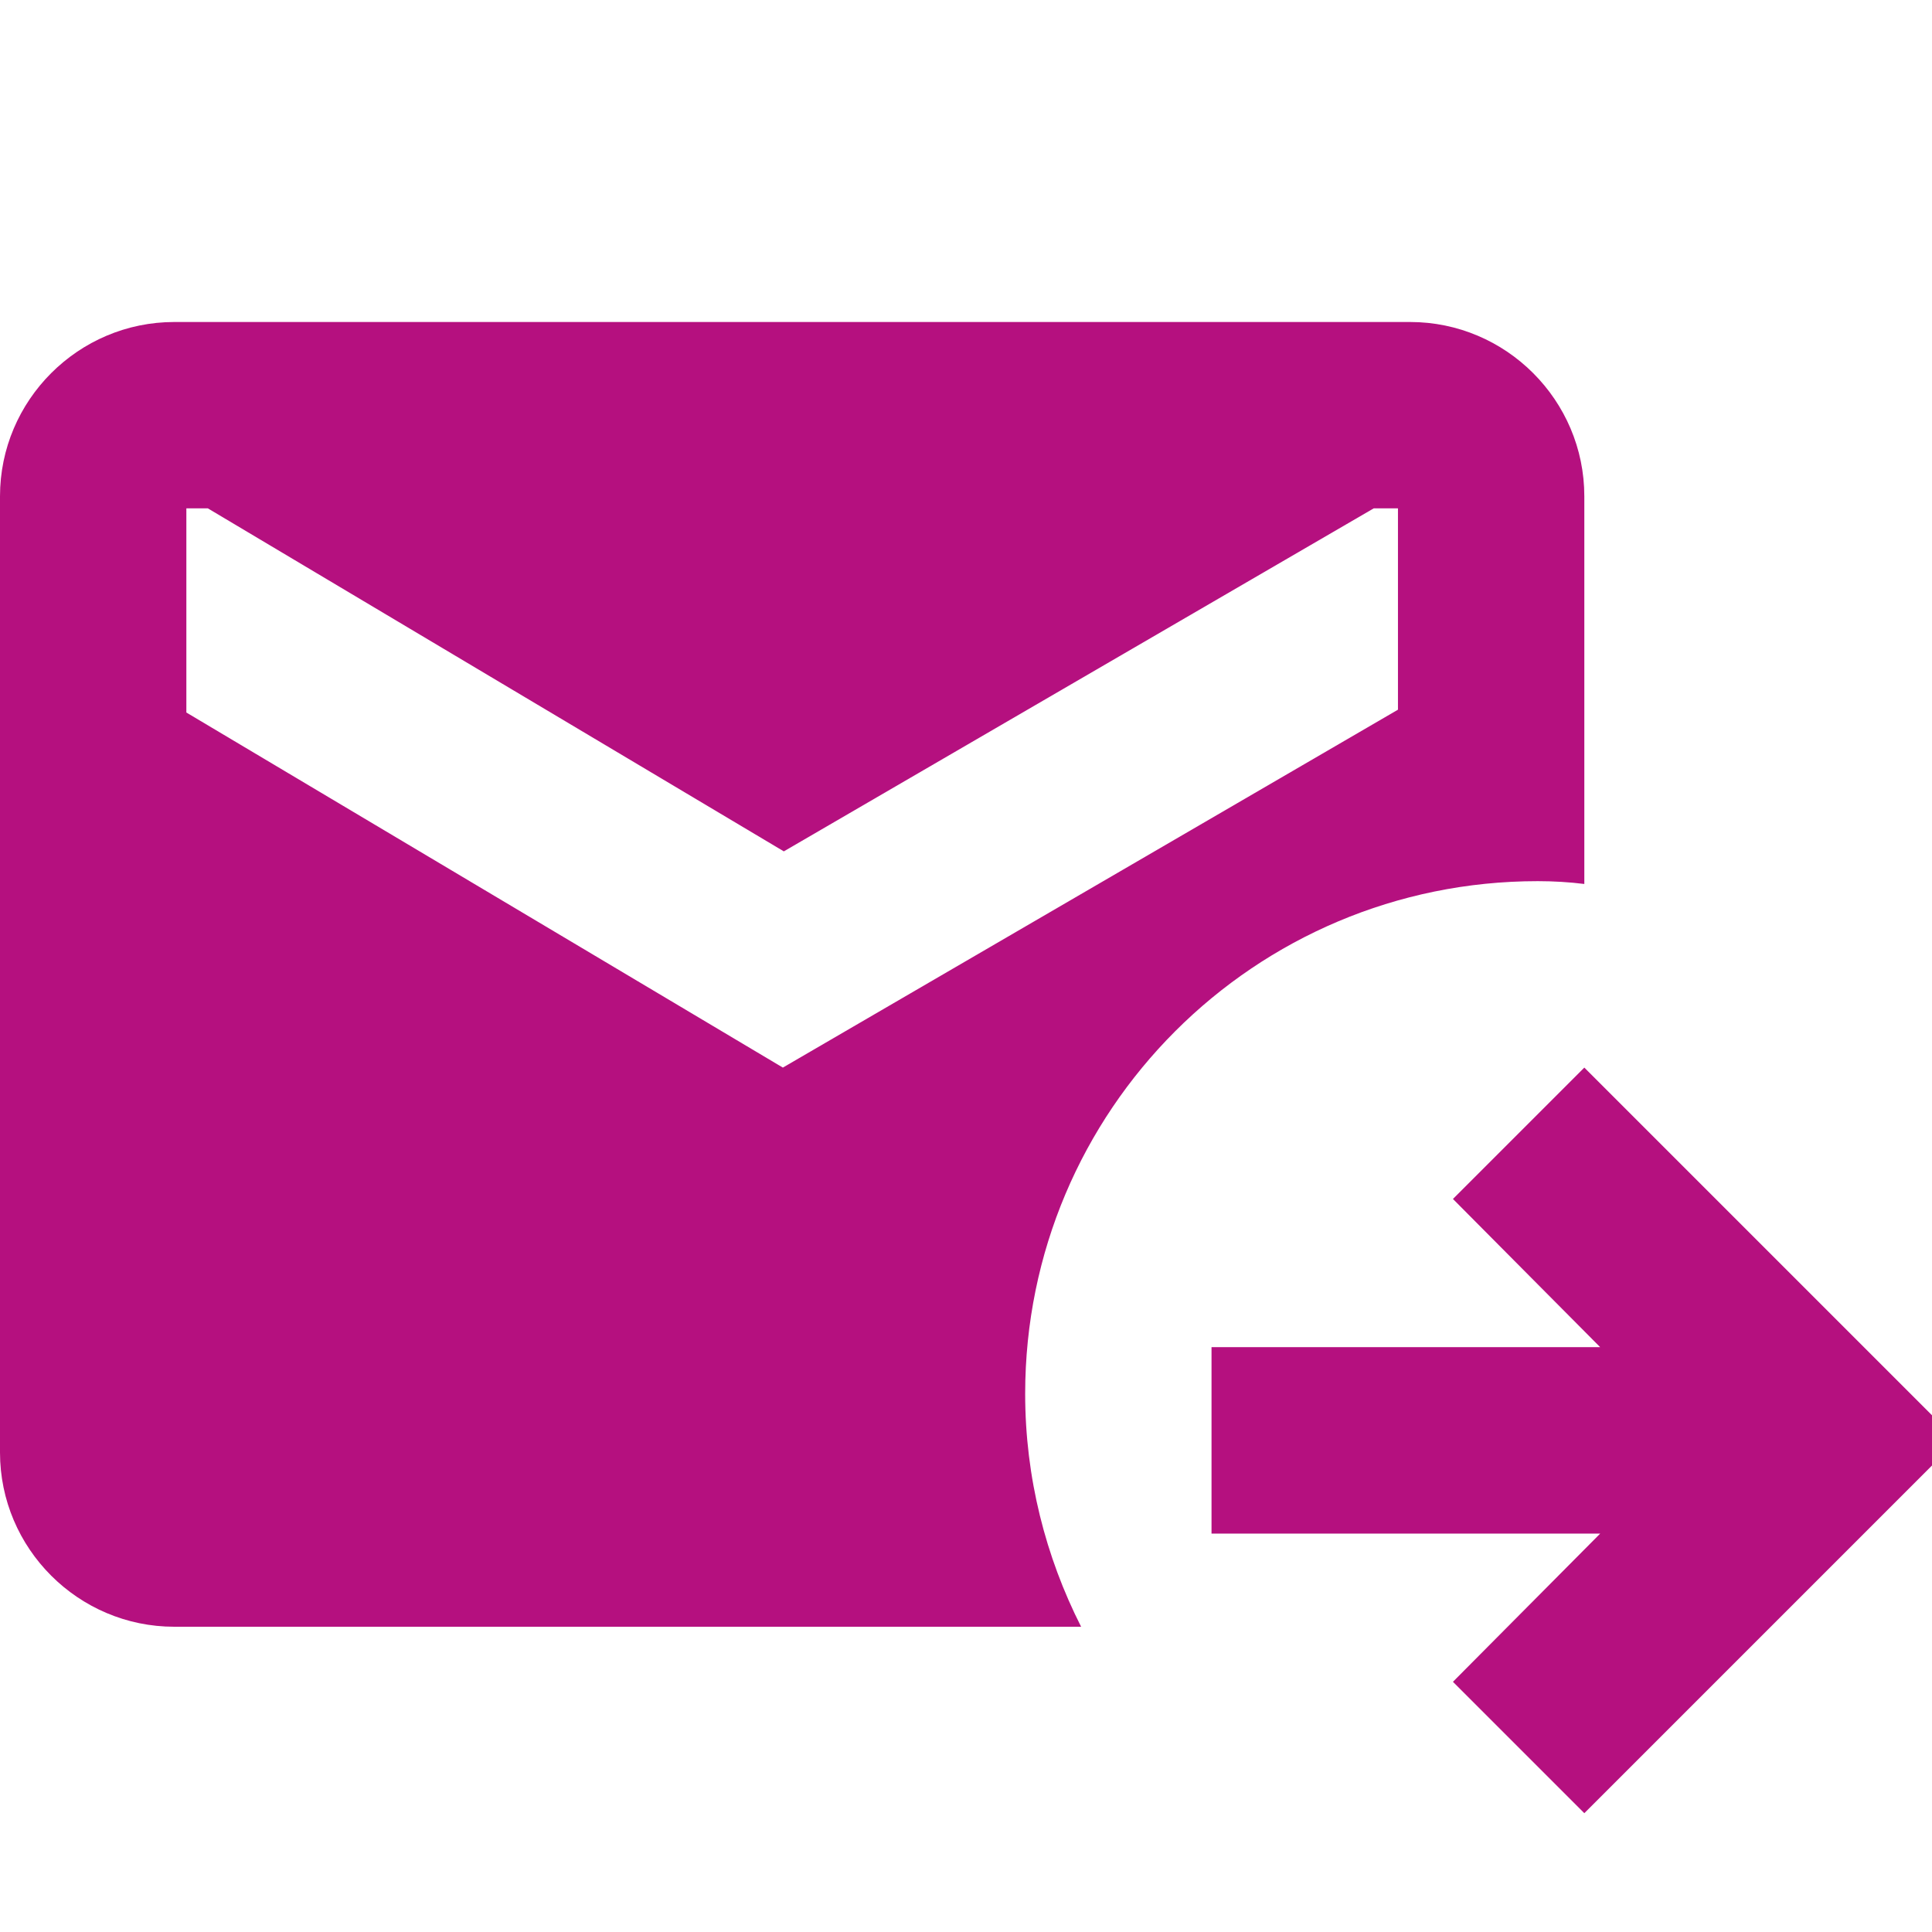 <svg width="24" height="24" viewBox="0 0 24 24" fill="none" xmlns="http://www.w3.org/2000/svg">
<g clip-path="url(#clip0_2485_12453)">
<path d="M19.103 10.946C19.299 10.946 19.496 10.958 19.681 10.981V6.165C19.681 4.973 18.709 4 17.517 4H2.165C0.973 4 0 4.973 0 6.165V18.043C0 19.236 0.973 20.208 2.165 20.208H13.43C12.99 19.34 12.735 18.356 12.735 17.314C12.735 13.794 15.583 10.946 19.103 10.946ZM9.725 13.262L2.315 8.851V6.315H2.582L9.737 10.576L17.065 6.315H17.366V8.816L9.725 13.262Z" fill="#B5107F"/>
<path d="M19.681 13.262L18.049 14.894L19.878 16.735H15.05V19.051H19.878L18.049 20.892L19.681 22.524L24.312 17.893L19.681 13.262Z" fill="#B5107F"/>
</g>
<defs>
<clipPath id="clip0_2485_12453">
<rect width="24" height="24" fill="white"/>
</clipPath>
</defs>
</svg>
